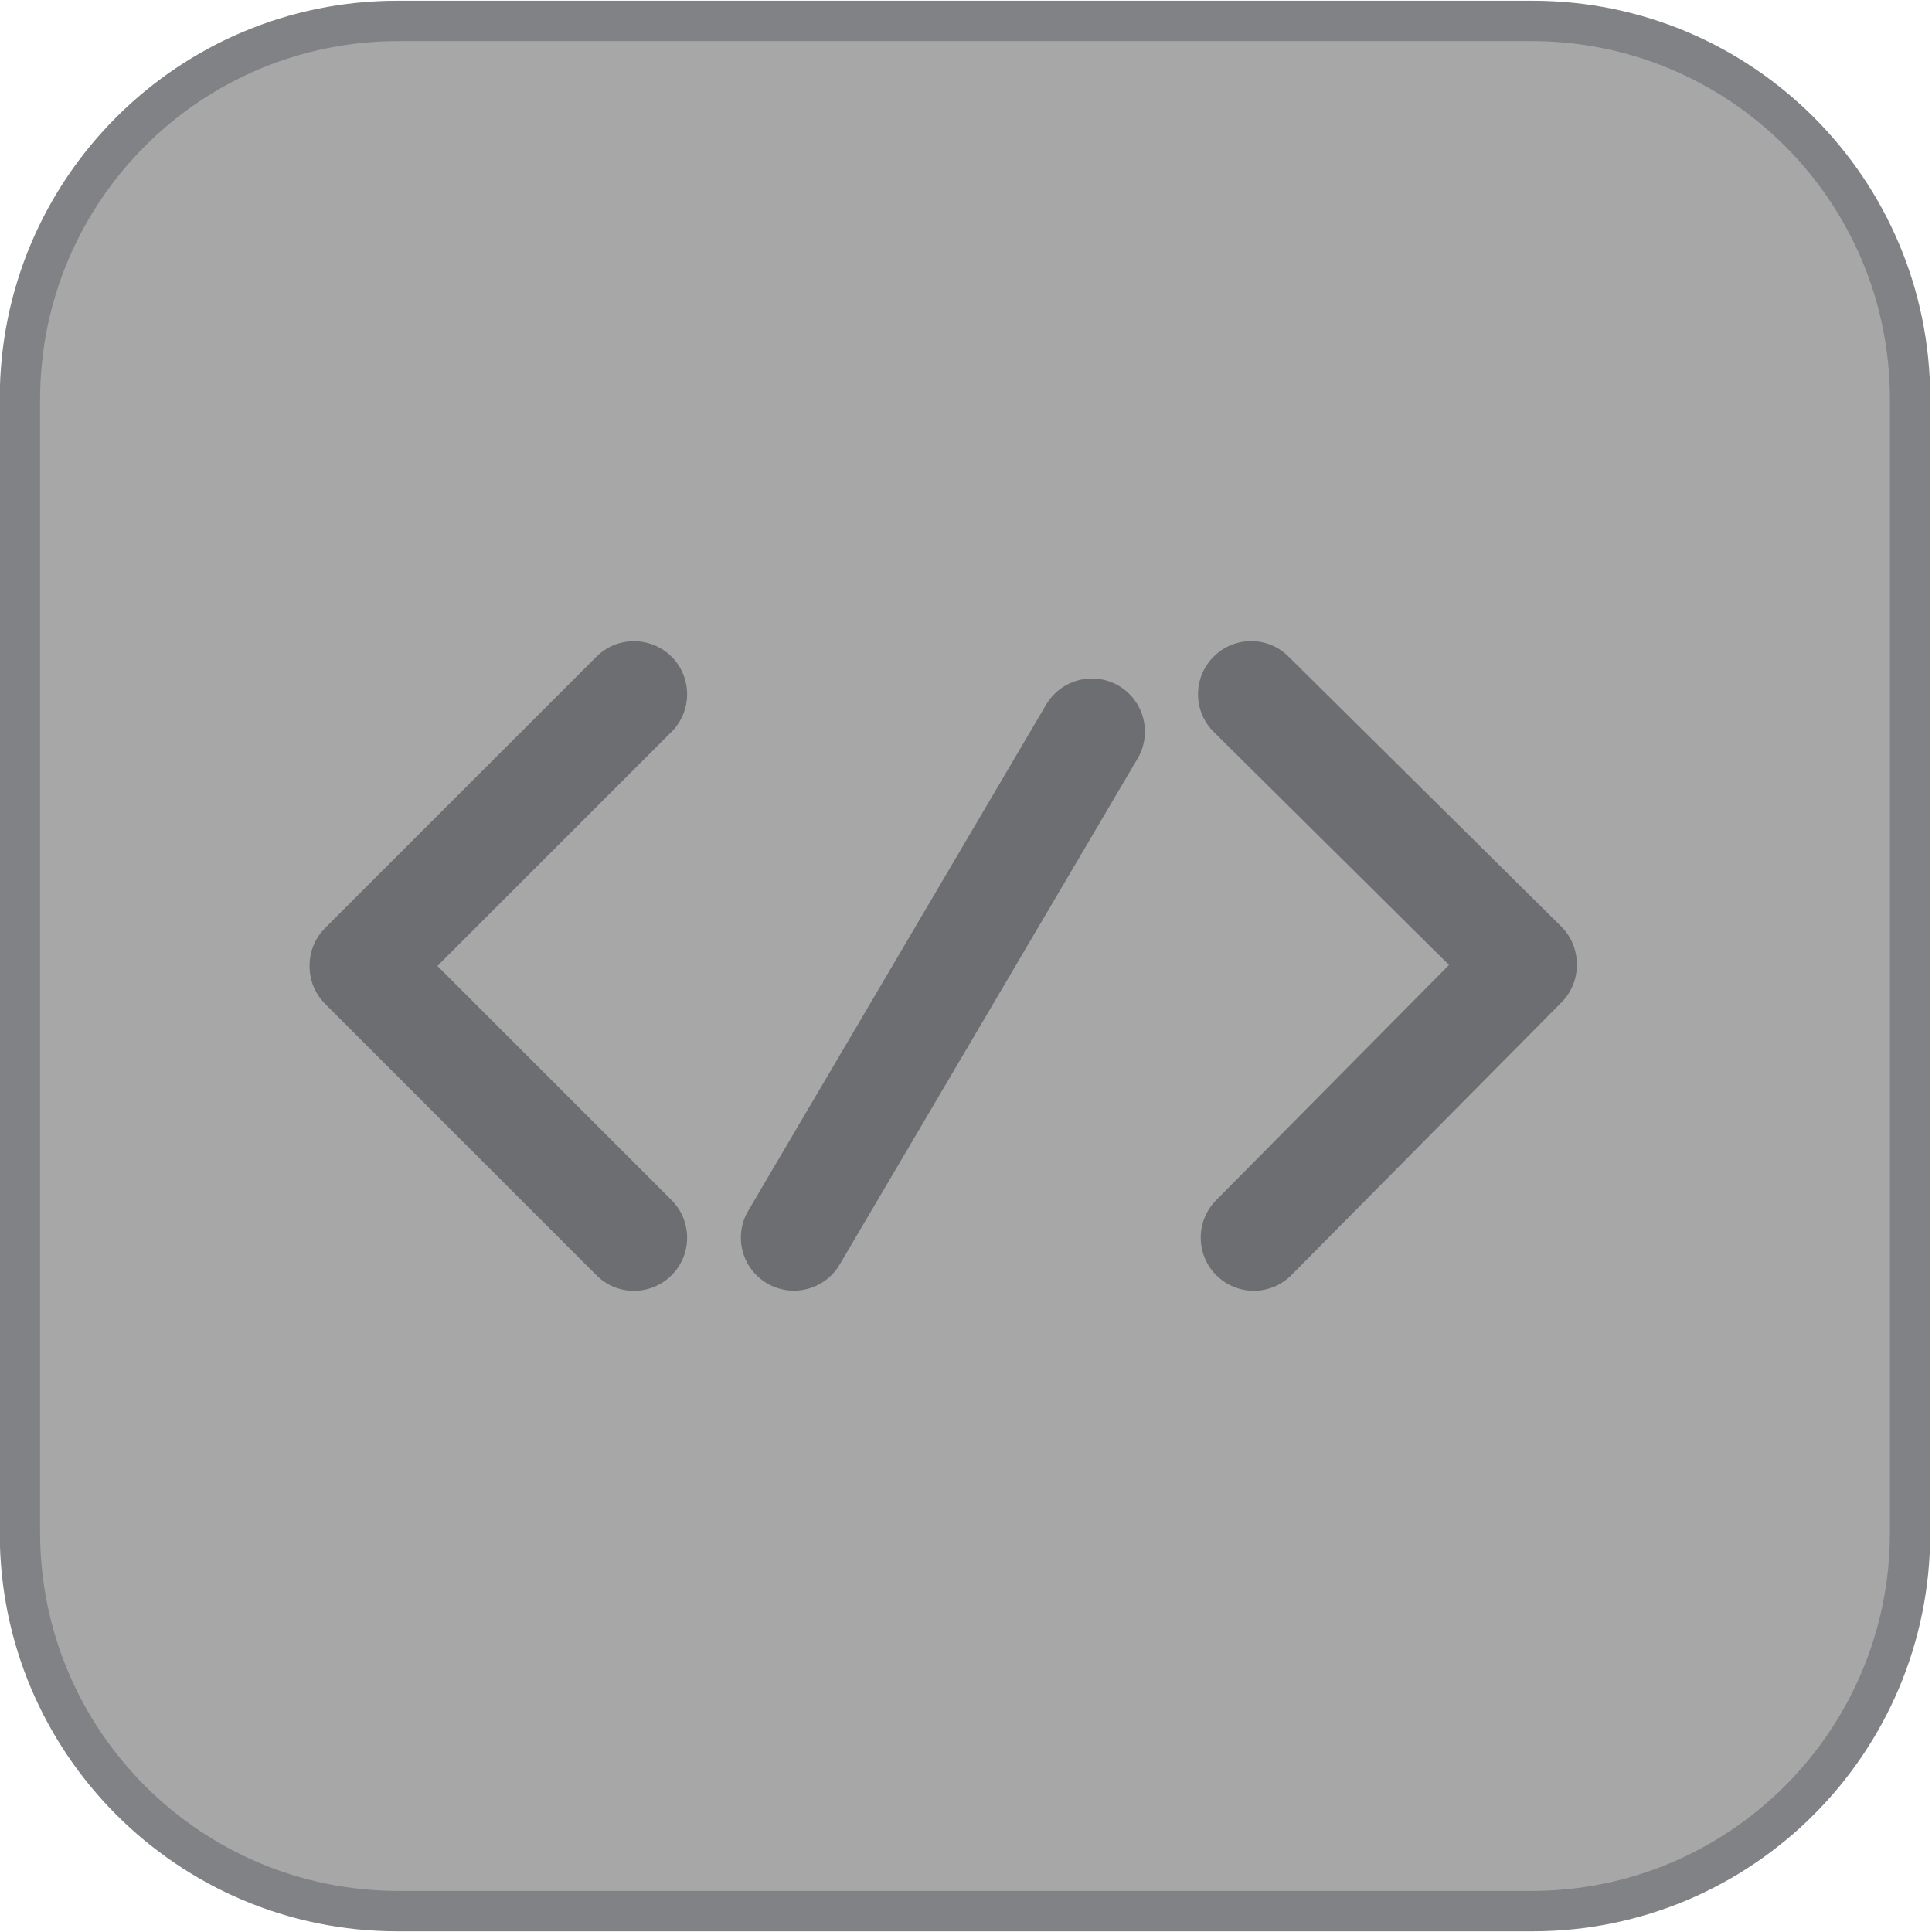 <?xml version="1.0" encoding="utf-8"?>
<!-- Generator: Adobe Illustrator 16.0.0, SVG Export Plug-In . SVG Version: 6.00 Build 0)  -->
<!DOCTYPE svg PUBLIC "-//W3C//DTD SVG 1.1//EN" "http://www.w3.org/Graphics/SVG/1.1/DTD/svg11.dtd">
<svg version="1.1" id="Layer_1" xmlns="http://www.w3.org/2000/svg" xmlns:xlink="http://www.w3.org/1999/xlink" x="0px" y="0px"
	 width="40px" height="40px" viewBox="0 0 40 40" enable-background="new 0 0 40 40" xml:space="preserve">
<g>
	<path fill="#A7A7A7" stroke="#808285" stroke-width="0.8" stroke-miterlimit="10" d="M39.445,31.679c0,4.3-3.486,7.788-7.786,7.788
		H8.3c-4.3,0-7.787-3.488-7.787-7.788V8.319C0.513,4.018,4,0.533,8.3,0.533h23.359c4.3,0,7.786,3.484,7.786,7.786V31.679z"/>
	<g>
		<path fill="#6D6E71" d="M15.979,26.236l2.752-2.751c0.395-0.395,0.396-1.037,0-1.431c-0.398-0.396-1.037-0.396-1.432,0
			l-2.752,2.751l-2.751-2.751c-0.396-0.396-1.037-0.396-1.432,0c-0.396,0.394-0.395,1.036,0,1.431l2.75,2.751l-2.75,2.753
			c-0.395,0.394-0.396,1.037,0,1.431c0.395,0.397,1.036,0.397,1.432,0l2.751-2.751l2.752,2.751c0.395,0.397,1.034,0.397,1.432,0
			c0.396-0.394,0.395-1.035,0-1.431L15.979,26.236z"/>
		<path fill="#6D6E71" d="M30.314,14.185c0,0.562-0.453,1.013-1.012,1.013H21.52c-0.558,0-1.013-0.451-1.013-1.013l0,0
			c0-0.559,0.455-1.01,1.013-1.01h7.783C29.861,13.175,30.314,13.625,30.314,14.185L30.314,14.185z"/>
		<path fill="#6D6E71" d="M30.314,25.578c0,0.562-0.453,1.012-1.012,1.012H21.52c-0.558,0-1.013-0.45-1.013-1.012l0,0
			c0-0.558,0.455-1.013,1.013-1.013h7.783C29.861,24.565,30.314,25.021,30.314,25.578L30.314,25.578z"/>
		<path fill="#6D6E71" d="M18.438,13.175h-2.877v-2.879c0-0.56-0.453-1.013-1.013-1.013c-0.558,0-1.013,0.453-1.013,1.013v2.879
			h-2.878c-0.56,0-1.013,0.451-1.013,1.01c0,0.562,0.453,1.013,1.013,1.013h2.878v2.879c0,0.559,0.455,1.012,1.013,1.012
			c0.56,0,1.013-0.453,1.013-1.012v-2.879h2.877c0.561,0,1.015-0.451,1.015-1.013C19.452,13.625,18.998,13.175,18.438,13.175z"/>
		<path fill="#6D6E71" d="M26.422,29.399c0,0.559-0.453,1.016-1.012,1.016s-1.014-0.457-1.014-1.016
			c0-0.558,0.455-1.012,1.014-1.012S26.422,28.842,26.422,29.399z"/>
		<circle fill="#6D6E71" cx="25.409" cy="21.757" r="1.013"/>
	</g>
</g>
<g>
	<path fill="#A7A7A7" stroke="#808285" stroke-width="0.8" stroke-miterlimit="10" d="M39.544,31.737
		c0,4.322-3.503,7.827-7.825,7.827H8.241c-4.321,0-7.826-3.505-7.826-7.827V8.261c0-4.323,3.505-7.826,7.826-7.826h23.478
		c4.322,0,7.825,3.503,7.825,7.826V31.737z"/>
	<g>
		<path fill="#6D6E71" d="M21.854,18.738c0,0.541-0.434,0.974-0.971,0.974h-7.368c-0.538,0-0.974-0.434-0.974-0.974l0,0
			c0-0.537,0.437-0.972,0.974-0.972h7.368C21.42,17.766,21.854,18.202,21.854,18.738L21.854,18.738z"/>
		<path fill="#6D6E71" d="M18.588,22.606c0,0.536-0.434,0.973-0.973,0.973h-4.1c-0.538,0-0.974-0.437-0.974-0.973l0,0
			c0-0.539,0.437-0.974,0.974-0.974h4.1C18.154,21.633,18.588,22.067,18.588,22.606L18.588,22.606z"/>
		<path fill="#6D6E71" d="M28.943,11.869H11.018c-1.013,0-1.831,0.82-1.831,1.832v12.598c0,1.013,0.818,1.831,1.831,1.831h17.925
			c1.012,0,1.829-0.818,1.829-1.831V13.701C30.772,12.689,29.955,11.869,28.943,11.869z M28.97,26.184h-17.98V15.132h17.98V26.184z"
			/>
	</g>
</g>
<g>
	<path fill="#A7A7A7" stroke="#808285" stroke-width="0.8" stroke-miterlimit="10" d="M39.478,31.697c0,4.308-3.492,7.801-7.8,7.801
		H8.28c-4.306,0-7.798-3.493-7.798-7.801V8.3c0-4.307,3.493-7.799,7.798-7.799h23.398c4.308,0,7.8,3.492,7.8,7.799V31.697z"/>
	<g>
		<path fill="#6D6E71" d="M25.25,20.705h-3.74c-0.057,0-0.114,0.008-0.174,0.01c-0.027-0.002-0.057-0.01-0.087-0.01
			c-0.561,0-1.014,0.452-1.014,1.014v8.004c0,0.56,0.454,1.015,1.014,1.015c0.028,0,0.059-0.008,0.087-0.01
			c0.058,0.004,0.117,0.01,0.174,0.01h3.74c2.771,0,5.015-2.247,5.015-5.017S28.021,20.705,25.25,20.705z M25.287,28.745h-2.256
			c-0.035,0-0.071-0.002-0.105-0.006c-0.017,0.002-0.034,0.006-0.051,0.006c-0.339,0-0.614-0.275-0.614-0.614v-4.823
			c0-0.338,0.275-0.61,0.614-0.61c0.017,0,0.034,0.004,0.051,0.006c0.034-0.002,0.07-0.006,0.105-0.006h2.256
			c1.67,0,3.021,1.354,3.021,3.023C28.309,27.39,26.957,28.745,25.287,28.745z"/>
		<path fill="#6D6E71" d="M17.557,26.168c-0.418,0-0.778,0.262-0.923,0.631l-0.006-0.002c-0.433,1.134-1.529,1.942-2.817,1.942
			c-1.665,0-3.017-1.353-3.017-3.019l0,0l0,0c0-1.666,1.352-3.018,3.017-3.018c1.288,0,2.385,0.808,2.817,1.942l0.006-0.002
			c0.146,0.369,0.505,0.63,0.923,0.63c0.551,0,0.997-0.446,0.997-0.994c0-0.116-0.021-0.23-0.058-0.331
			c-0.009-0.03-0.022-0.058-0.035-0.082l0.006-0.002c-0.74-1.851-2.543-3.159-4.657-3.159c-2.77,0-5.014,2.246-5.014,5.016l0,0l0,0
			c0,2.77,2.244,5.017,5.014,5.017c2.113,0,3.917-1.309,4.657-3.16l-0.006-0.002c0.013-0.025,0.026-0.051,0.035-0.08
			c0.037-0.104,0.058-0.216,0.058-0.332C18.554,26.613,18.107,26.168,17.557,26.168z"/>
		<path fill="#6D6E71" d="M18.686,17.905l-3.989-8.086c-0.161-0.331-0.481-0.527-0.826-0.552c-0.025-0.002-0.052-0.002-0.078-0.002
			c-0.027,0-0.056,0-0.081,0.002c-0.343,0.024-0.664,0.221-0.826,0.552l-3.987,8.086c-0.243,0.497-0.039,1.096,0.456,1.34
			c0.495,0.243,1.094,0.039,1.338-0.456l0.552-1.122h5.093l0.554,1.122c0.245,0.495,0.842,0.699,1.338,0.456
			C18.725,19.001,18.929,18.402,18.686,17.905z M12.246,15.64l1.547-3.139l1.546,3.139H12.246z"/>
		<path fill="#6D6E71" d="M29.081,13.898c0.282-0.459,0.448-1.001,0.448-1.582c0-1.671-1.356-3.026-3.026-3.026h-5.212v0.002
			c-0.014,0-0.027-0.002-0.042-0.002c-0.561,0-1.014,0.453-1.014,1.015v8c0,0.562,0.454,1.017,1.014,1.017
			c0.016,0,0.031-0.004,0.049-0.004v0.002l5.941,0.004c1.67,0,3.025-1.354,3.025-3.026C30.265,15.317,29.799,14.451,29.081,13.898z
			 M23.168,11.317h3.731c0.5,0,0.907,0.407,0.907,0.907s-0.407,0.907-0.907,0.907h-3.731c-0.5,0-0.907-0.407-0.907-0.907
			S22.668,11.317,23.168,11.317z M27.426,17.295h-4.095c-0.593,0-1.07-0.479-1.07-1.07c0-0.588,0.478-1.065,1.07-1.065h4.095
			c0.589,0,1.066,0.478,1.066,1.065C28.492,16.816,28.015,17.295,27.426,17.295z"/>
	</g>
</g>
<g>
	<path fill="#A7A7A7" stroke="#808285" stroke-width="0.8" stroke-miterlimit="10" d="M39.516,31.723
		c0,4.313-3.499,7.813-7.814,7.813H8.258c-4.315,0-7.814-3.499-7.814-7.813V8.279c0-4.317,3.5-7.815,7.814-7.815h23.443
		c4.315,0,7.814,3.498,7.814,7.815V31.723z"/>
	<path fill="#6D6E71" d="M20.953,24.013c0.104,0.143,0.074,0.341-0.065,0.441l-8.045,5.941c-0.142,0.103-0.34,0.074-0.444-0.067
		l-5.938-8.046c-0.104-0.139-0.076-0.338,0.066-0.442l8.047-5.939c0.14-0.104,0.338-0.075,0.441,0.066L20.953,24.013z"/>
	<path fill="#6D6E71" d="M30.56,11.038c0.172,0.026,0.292,0.189,0.267,0.361l-1.49,9.889c-0.025,0.172-0.188,0.291-0.361,0.265
		l-9.887-1.49c-0.172-0.024-0.292-0.188-0.268-0.361l1.491-9.887c0.027-0.174,0.188-0.292,0.361-0.268L30.56,11.038z"/>
	<g>
		<path fill="#A7A7A7" d="M10.067,21.67c0.502,0.074,0.85,0.542,0.773,1.045c-0.075,0.506-0.545,0.85-1.049,0.772
			c-0.501-0.073-0.85-0.544-0.772-1.045C9.096,21.94,9.564,21.593,10.067,21.67z"/>
		<path fill="#A7A7A7" d="M13.844,22.236c0.503,0.077,0.849,0.545,0.773,1.05c-0.075,0.502-0.543,0.85-1.047,0.771
			c-0.502-0.073-0.85-0.544-0.773-1.044C12.872,22.508,13.341,22.162,13.844,22.236z"/>
		<circle fill="#A7A7A7" cx="17.485" cy="23.718" r="0.92"/>
		<circle fill="#A7A7A7" cx="21.75" cy="17.82" r="0.92"/>
		<circle fill="#A7A7A7" cx="27.091" cy="18.625" r="0.921"/>
		<circle fill="#A7A7A7" cx="22.556" cy="12.474" r="0.92"/>
		<circle fill="#A7A7A7" cx="27.896" cy="13.279" r="0.92"/>
		<path fill="#A7A7A7" d="M24.276,14.81c0.409-0.302,0.985-0.216,1.288,0.197c0.302,0.405,0.215,0.982-0.195,1.286
			c-0.409,0.302-0.986,0.216-1.287-0.193C23.78,15.688,23.865,15.11,24.276,14.81z"/>
	</g>
</g>
<g>
	<path fill="#A7A7A7" stroke="#808285" stroke-width="0.8" stroke-miterlimit="10" d="M39.563,31.748
		c0,4.327-3.507,7.838-7.834,7.838h-23.5c-4.325,0-7.834-3.511-7.834-7.838v-23.5c0-4.326,3.509-7.833,7.834-7.833h23.5
		c4.327,0,7.834,3.507,7.834,7.833V31.748z"/>
	<g>
		<path fill="#6D6E71" d="M19.98,9.361c-5.875,0-10.639,4.762-10.639,10.638c0,5.876,4.764,10.64,10.639,10.64
			c5.875,0,10.638-4.764,10.638-10.64C30.618,14.124,25.854,9.361,19.98,9.361z M19.98,28.576c-4.737,0-8.578-3.84-8.578-8.577
			s3.841-8.575,8.578-8.575c4.736,0,8.578,3.837,8.578,8.575S24.716,28.576,19.98,28.576z"/>
		<g>
			<path fill="#6D6E71" d="M19.98,21.149c-0.516,0-0.936-0.42-0.936-0.936l0,0c0-0.516,0.419-0.937,0.936-0.937h2.721
				c0.518,0,0.935,0.42,0.935,0.937l0,0c0,0.516-0.417,0.936-0.935,0.936H19.98z"/>
			<path fill="#6D6E71" d="M20.915,20.213c0,0.516-0.418,0.936-0.935,0.936l0,0c-0.517,0-0.936-0.42-0.936-0.936v-4.959
				c0-0.518,0.418-0.938,0.936-0.938l0,0c0.516,0,0.935,0.42,0.935,0.938V20.213z"/>
		</g>
	</g>
</g>
<g>
	<path fill="#A7A7A7" stroke="#808285" stroke-width="0.8" stroke-miterlimit="10" d="M39.529,31.728
		c0,4.319-3.501,7.822-7.82,7.822H8.248c-4.317,0-7.818-3.503-7.818-7.822V8.269c0-4.319,3.501-7.818,7.818-7.818h23.461
		c4.319,0,7.82,3.499,7.82,7.818V31.728z"/>
	<g>
		<path fill="#6D6E71" d="M17.384,26.182c-0.307,0.521-0.981,0.695-1.503,0.389l0,0c-0.523-0.308-0.698-0.979-0.39-1.503
			l6.168-10.479c0.308-0.521,0.982-0.697,1.504-0.39l0,0c0.522,0.308,0.696,0.982,0.39,1.505L17.384,26.182z"/>
		<path fill="#6D6E71" d="M9.056,19.999l4.846-4.846c0.432-0.43,0.432-1.129,0.002-1.557c-0.431-0.428-1.127-0.428-1.555,0
			l-5.618,5.618c-0.216,0.216-0.324,0.502-0.321,0.785c-0.003,0.283,0.105,0.569,0.321,0.785l5.618,5.619
			c0.428,0.43,1.124,0.43,1.555,0c0.43-0.431,0.43-1.126-0.002-1.557L9.056,19.999z"/>
		<path fill="#6D6E71" d="M30,19.979l-4.823,4.872c-0.425,0.431-0.423,1.126,0.007,1.554c0.434,0.429,1.129,0.425,1.555-0.007
			l5.59-5.645c0.217-0.22,0.322-0.503,0.318-0.788c0-0.284-0.107-0.567-0.324-0.783l-5.646-5.589
			c-0.431-0.43-1.126-0.426-1.555,0.008c-0.427,0.43-0.424,1.127,0.008,1.553L30,19.979z"/>
	</g>
</g>
</svg>
